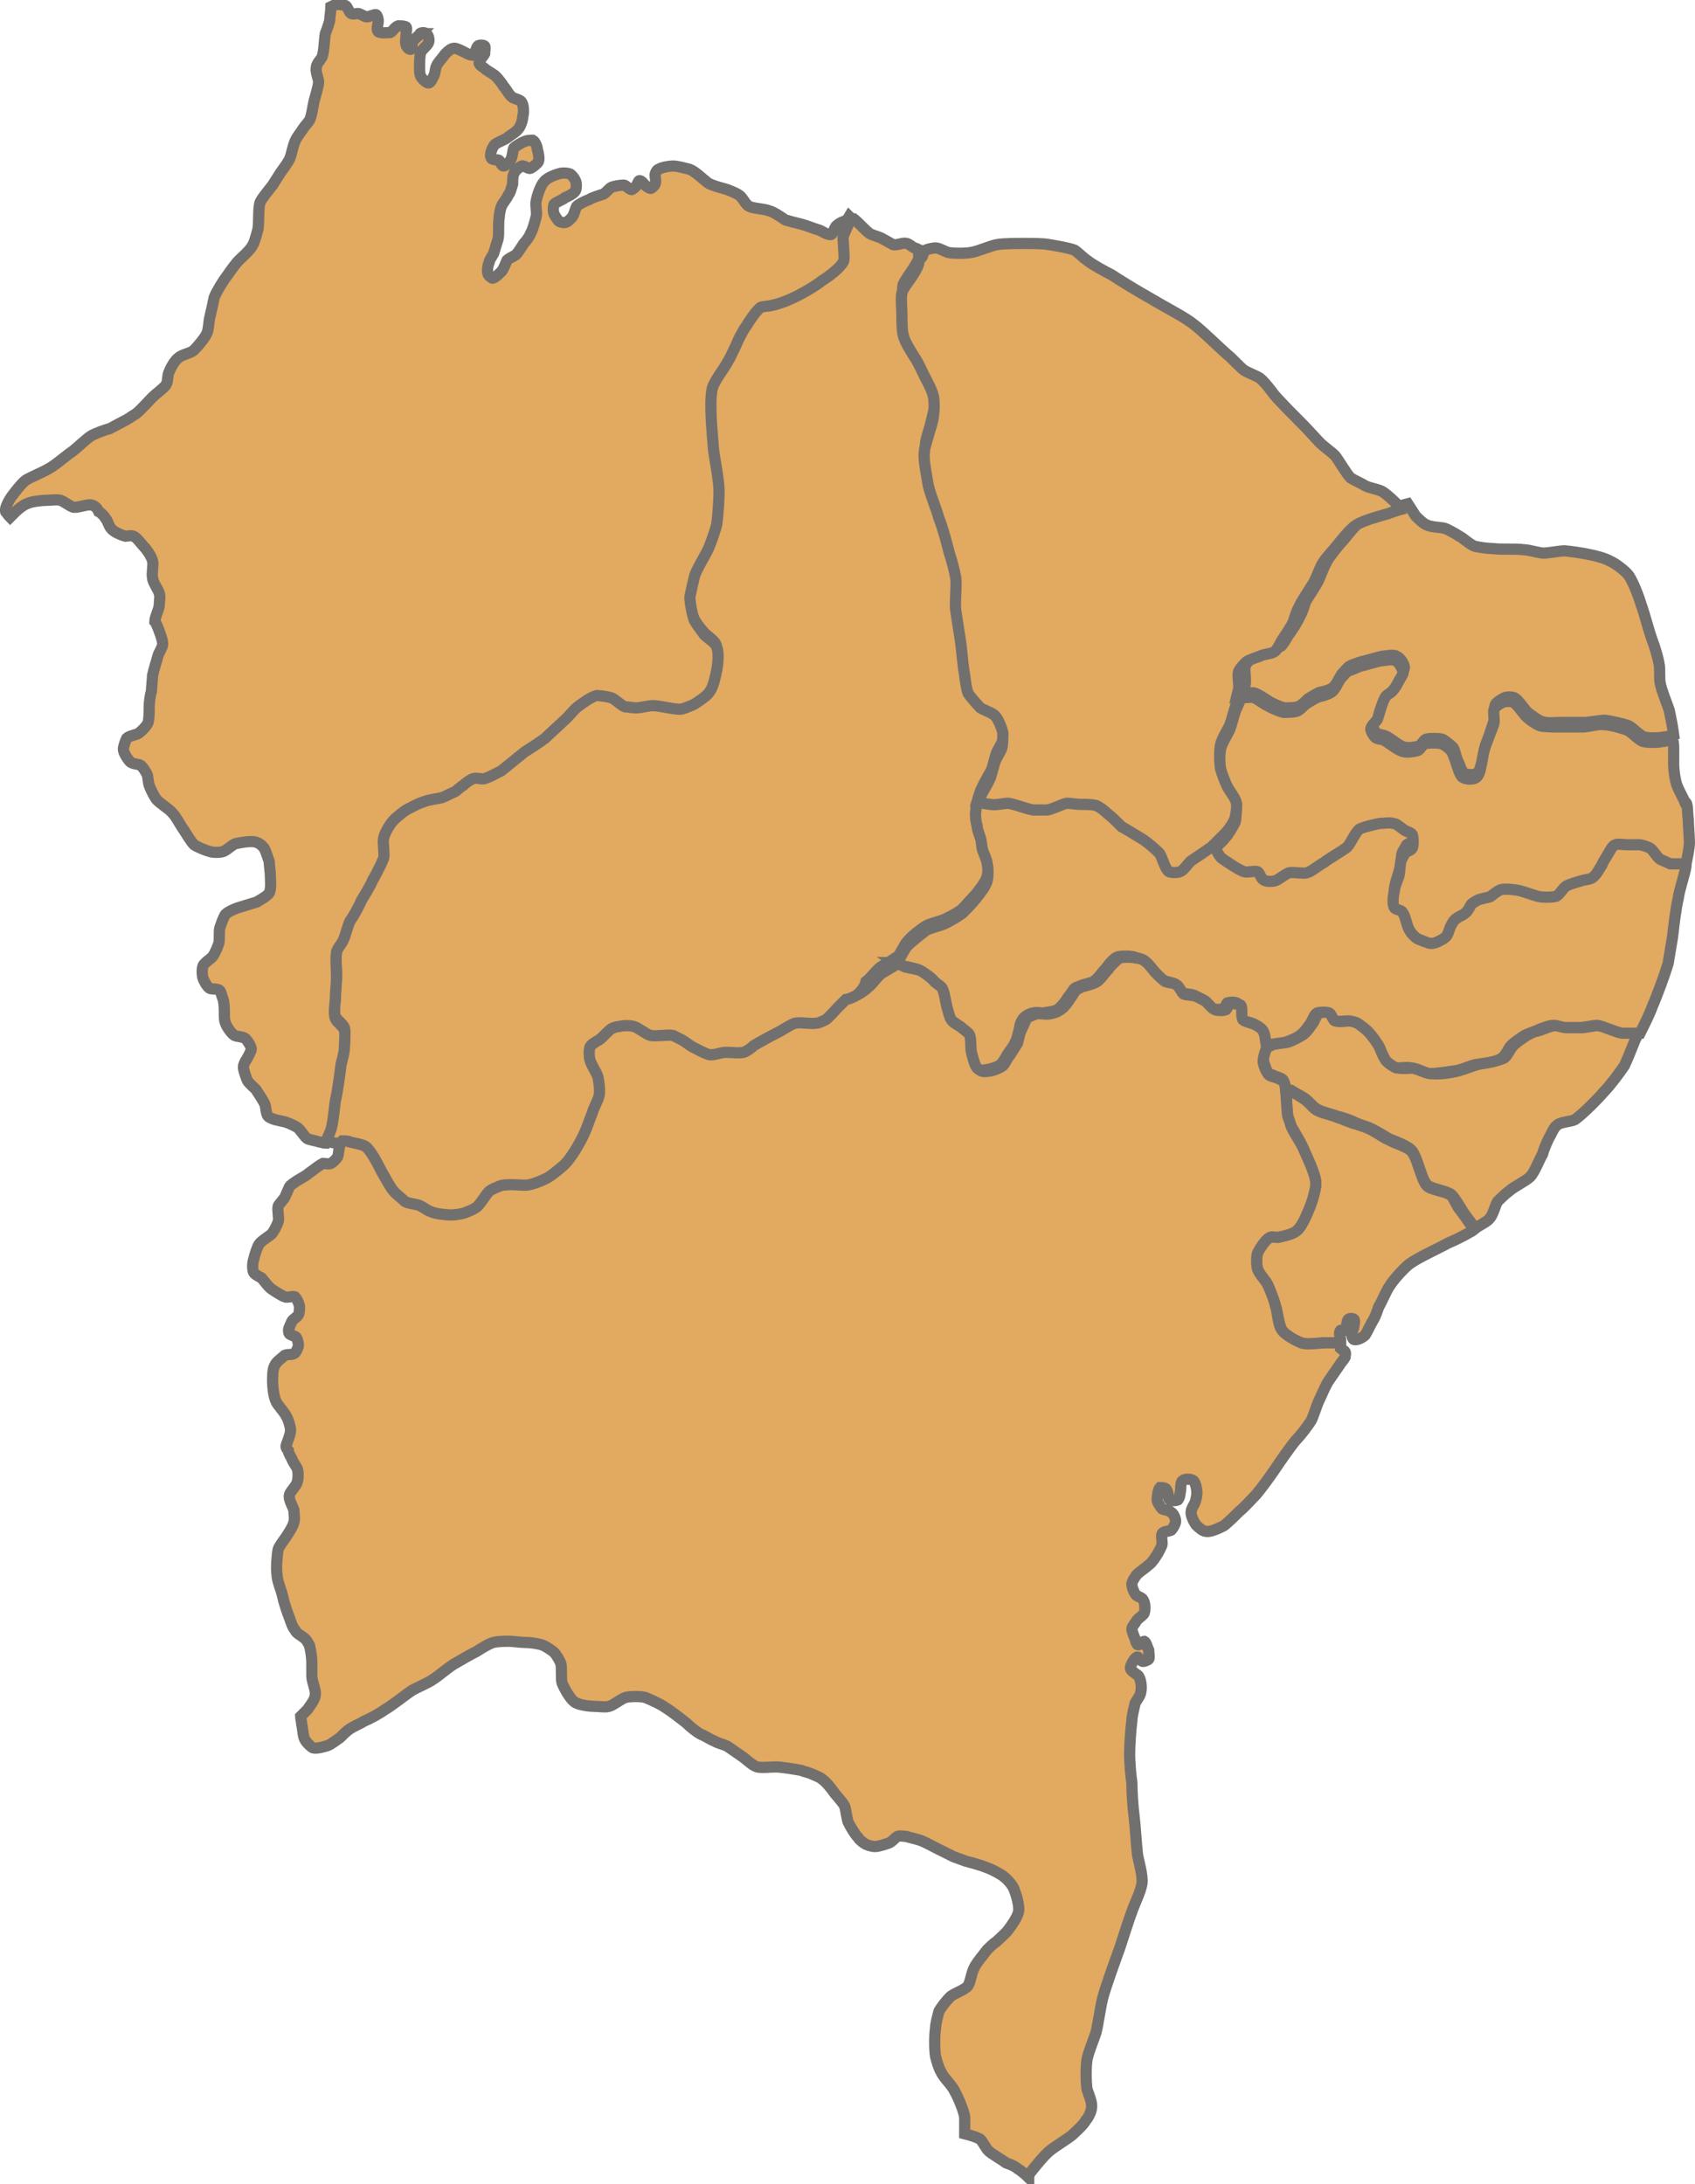 <!-- Generator: Adobe Illustrator 18.0.0, SVG Export Plug-In  -->
<svg version="1.1"
	 xmlns="http://www.w3.org/2000/svg" xmlns:xlink="http://www.w3.org/1999/xlink" xmlns:a="http://ns.adobe.com/AdobeSVGViewerExtensions/3.0/"
	 x="0px" y="0px" width="151.1px" height="194.7px" viewBox="0 0 151.1 194.7" enable-background="new 0 0 151.1 194.7"
	 xml:space="preserve">
<defs>
</defs>
<g>
	<path fill="#E2A960" stroke="#72706F" d="M146.1,92c-0.2,0.4-0.4,0.8-0.5,1.1c-0.2,0.5-0.6,1.5-0.8,1.9c-0.4,0.6-1.3,1.8-1.8,2.3
		c-0.6,0.7-1.9,2-2.6,2.5c-0.4,0.2-1.3,0.2-1.6,0.5c-0.3,0.2-0.5,0.8-0.7,1.1c-0.2,0.4-0.5,1.1-0.6,1.5c-0.3,0.5-0.7,1.6-1.1,2
		c-0.4,0.4-1.5,0.9-1.9,1.3c-0.3,0.2-0.8,0.7-1,0.9c-0.2,0.3-0.4,1.2-0.7,1.5c-0.2,0.3-0.9,0.6-1.3,0.9c-0.4-0.6-1-1.3-1.2-1.7
		c-0.2-0.3-0.6-1-0.9-1.3c-0.5-0.4-1.8-0.5-2.2-0.9c-0.2-0.2-0.4-0.7-0.5-1c-0.2-0.5-0.5-1.7-0.9-2.1c-0.4-0.4-1.5-0.8-2-1
		c-0.5-0.3-1.3-0.8-1.8-1c-0.3-0.1-0.9-0.3-1.1-0.4c-0.4-0.2-1.2-0.5-1.7-0.6c-0.5-0.2-1.5-0.4-1.9-0.7c-0.3-0.2-0.7-0.7-1-0.9
		c-0.3-0.2-0.9-0.5-1.2-0.7c-0.1,0-0.3-0.1-0.5-0.2c0-0.2-0.1-0.5-0.2-0.7c-0.1-0.2-0.6-0.3-0.8-0.4c-0.1-0.1-0.4-0.1-0.5-0.2
		c-0.2-0.2-0.4-0.9-0.5-1.2c0-0.2,0.1-0.6,0.2-0.9c0.1-0.1,0.3-0.4,0.5-0.4c0.3-0.2,1.1-0.2,1.5-0.3c0.4-0.1,1.1-0.5,1.4-0.7
		c0.3-0.2,0.7-0.8,0.9-1.1c0.1-0.2,0.3-0.7,0.5-0.8c0.2-0.1,0.8-0.1,1.1,0c0.2,0.1,0.3,0.6,0.5,0.7c0.3,0.1,0.9,0,1.2,0
		c0.2,0,0.6,0.1,0.8,0.2c0.2,0.1,0.7,0.5,0.9,0.7c0.3,0.3,0.8,1.1,1.1,1.5c0.2,0.3,0.4,0.9,0.6,1.2c0.2,0.2,0.7,0.5,0.9,0.6
		c0.3,0.1,1,0,1.3,0c0.4,0.1,1.2,0.5,1.7,0.5c0.6,0.1,1.9-0.1,2.5-0.3c0.4-0.1,1.1-0.4,1.5-0.5c0.6-0.2,1.9-0.3,2.4-0.6
		c0.3-0.2,0.5-0.8,0.8-1.1c0.3-0.3,0.9-0.7,1.2-0.9c0.2-0.1,0.7-0.4,1-0.4c0.4-0.1,1.2-0.5,1.6-0.5c0.3,0,0.8,0.1,1.1,0.2
		c0.3,0,0.9,0,1.2,0c0.4,0,1.2-0.2,1.6-0.2c0.6,0.1,1.6,0.6,2.2,0.7C144.8,92.1,145.6,92.1,146.1,92z"/>
	<path fill="#E2A960" stroke="#72706F" d="M130.2,107.9c0.3,0.4,0.8,1.1,1.2,1.7c-0.1,0.1-0.2,0.1-0.3,0.2c-0.5,0.3-1.5,0.8-2,1
		c-0.9,0.5-2.7,1.3-3.5,1.9c-0.5,0.4-1.4,1.4-1.7,1.9c-0.3,0.4-0.7,1.4-1,1.9c-0.1,0.3-0.3,0.9-0.5,1.2c-0.2,0.3-0.5,1-0.7,1.3
		c-0.2,0.2-0.7,0.5-1,0.4c-0.1,0-0.2-0.3-0.2-0.5c0-0.2,0.2-0.5,0.2-0.7c0-0.1,0.1-0.5,0-0.6c-0.1-0.1-0.4-0.1-0.5,0
		c-0.2,0.2-0.1,0.8-0.3,1c-0.1,0.1-0.4-0.1-0.4,0c-0.2,0.2,0,0.6,0,0.9c0,0,0,0.1,0,0.2c-0.5,0-1.1,0-1.4,0c-0.5,0-1.6,0.2-2.1,0
		c-0.5-0.1-1.4-0.7-1.7-1.1c-0.3-0.5-0.4-1.6-0.6-2.2c-0.2-0.5-0.5-1.4-0.7-1.9c-0.2-0.4-0.8-1-0.9-1.4c-0.1-0.3-0.1-1.1,0-1.4
		c0.1-0.4,0.7-1.2,1.1-1.4c0.1-0.1,0.5,0,0.7,0c0.4-0.1,1.3-0.3,1.7-0.6c0.4-0.3,0.8-1.3,1-1.7c0.2-0.6,0.7-1.9,0.7-2.5
		c0-0.8-0.8-2.3-1.1-3.1c-0.2-0.5-0.8-1.5-1.1-2c-0.1-0.2-0.3-0.6-0.3-0.9c-0.1-0.6-0.1-1.8-0.2-2.3c0,0,0-0.1,0-0.1
		c0.2,0.1,0.4,0.2,0.5,0.2c0.3,0.1,0.9,0.5,1.2,0.7c0.3,0.2,0.7,0.7,1,0.9c0.4,0.3,1.5,0.5,1.9,0.7c0.4,0.1,1.2,0.5,1.7,0.6
		c0.3,0.1,0.9,0.3,1.1,0.4c0.5,0.2,1.3,0.8,1.8,1c0.5,0.3,1.6,0.6,2,1c0.4,0.4,0.7,1.6,0.9,2.1c0.1,0.3,0.3,0.8,0.5,1
		c0.4,0.4,1.8,0.5,2.2,0.9C129.6,106.8,129.9,107.6,130.2,107.9z"/>
	<path fill="#E2A960" stroke="#72706F" d="M148.8,63.3c0.1,0.5,0.3,1.4,0.4,2.2c-0.3,0.1-0.7,0.2-0.9,0.2c-0.4,0.1-1.3,0.1-1.7,0
		c-0.4-0.1-1-0.8-1.4-1c-0.5-0.2-1.5-0.4-2.1-0.5c-0.5,0-1.4,0.2-1.9,0.2c-0.5,0-1.6,0-2.1,0c-0.4,0-1.3,0.1-1.7-0.1
		c-0.3-0.1-0.8-0.5-1.1-0.7c-0.4-0.3-0.9-1.2-1.3-1.4c-0.2-0.1-0.7-0.1-0.9,0c-0.2,0.1-0.7,0.4-0.8,0.6c-0.1,0.2,0,0.8,0,1.1
		c-0.1,0.3-0.3,0.9-0.4,1.2c-0.1,0.4-0.4,1.1-0.5,1.4c-0.1,0.4-0.2,1.1-0.3,1.5c-0.1,0.2-0.2,0.8-0.4,0.9c-0.3,0.2-0.9,0.2-1.2,0
		c-0.2-0.1-0.4-0.8-0.5-1c-0.2-0.3-0.3-1.1-0.5-1.3c-0.2-0.2-0.7-0.6-0.9-0.7c-0.4-0.1-1.2-0.1-1.5,0c-0.2,0.1-0.4,0.5-0.6,0.6
		c-0.3,0.1-1,0.2-1.3,0.1c-0.5-0.1-1.2-0.8-1.7-1c-0.2-0.1-0.6-0.1-0.7-0.2c-0.2-0.1-0.5-0.6-0.5-0.8c0-0.3,0.5-0.6,0.6-0.9
		c0.1-0.2,0.2-0.7,0.3-1c0.1-0.3,0.3-0.8,0.5-1.1c0.1-0.2,0.5-0.4,0.6-0.5c0.2-0.2,0.4-0.6,0.5-0.8c0.1-0.2,0.4-0.6,0.4-0.8
		c0-0.3-0.4-0.9-0.7-1c-0.3-0.2-1,0-1.3,0c-0.5,0.1-1.4,0.4-1.9,0.5c-0.3,0.1-0.9,0.3-1,0.4c-0.1,0-0.5,0.5-0.7,0.7
		c-0.2,0.3-0.5,1-0.8,1.2c-0.2,0.2-1,0.4-1.1,0.4c-0.1,0-0.8,0.4-1.1,0.6c-0.2,0.2-0.6,0.6-0.9,0.7c-0.3,0.1-0.9,0.1-1.2,0.1
		c-0.4-0.1-1.1-0.4-1.4-0.6c-0.3-0.2-0.9-0.6-1.2-0.7c-0.2-0.1-0.7,0-0.9,0c-0.1,0-0.2,0-0.3,0c0.1-0.3,0.3-0.6,0.3-0.8
		c0.1-0.4-0.1-1.2,0-1.6c0.1-0.3,0.5-0.7,0.7-0.9c0.3-0.2,0.9-0.4,1.2-0.5c0.3-0.1,1-0.2,1.3-0.4c0.2-0.2,0.5-0.7,0.6-0.9
		c0.3-0.4,0.9-1.3,1.1-1.8c0.2-0.3,0.4-1,0.5-1.3c0.3-0.5,1-1.5,1.2-2c0.2-0.5,0.6-1.5,0.9-1.9c0.3-0.4,0.9-1.2,1.3-1.6
		c0.4-0.5,1.2-1.5,1.7-1.8c0.6-0.4,2.1-0.7,2.8-1c0.2-0.1,0.8-0.3,1.2-0.4c0.2,0.3,0.5,0.8,0.7,1.1c0.2,0.2,0.7,0.7,1,0.8
		c0.4,0.2,1.3,0.2,1.6,0.3c0.3,0.1,1,0.5,1.3,0.7c0.4,0.2,1,0.8,1.4,0.9c0.4,0.1,1.2,0.2,1.6,0.2c0.7,0.1,2.1,0,2.7,0.1
		c0.5,0,1.4,0.3,1.8,0.3c0.5,0,1.4-0.2,1.9-0.2c1,0.1,3.1,0.4,4,0.9c0.5,0.2,1.4,0.9,1.7,1.3c0.4,0.6,0.9,1.9,1.1,2.6
		c0.3,0.8,0.7,2.4,1,3.2c0.2,0.5,0.5,1.5,0.6,2.1c0.1,0.4,0,1.3,0.1,1.7C148.1,61.5,148.6,62.7,148.8,63.3z"/>
	<path fill="#E2A960" stroke="#72706F" d="M30.5,101.9c-0.4,0-0.8,0-1-0.1c-0.1,0-0.3,0-0.5-0.1c0.2-0.4,0.4-0.9,0.5-1.2
		c0.2-0.6,0.3-1.9,0.4-2.6c0.1-0.8,0.3-2.4,0.5-3.2c0.1-0.4,0.2-1.1,0.3-1.5c0-0.4,0.1-1.2,0-1.6c-0.1-0.3-0.7-0.7-0.8-1
		c-0.2-0.4,0-1.4,0-1.9c0-0.5,0.1-1.4,0.1-1.8c0-0.5-0.1-1.6,0-2.2c0.1-0.3,0.5-0.8,0.6-1.1c0.2-0.4,0.5-1.3,0.6-1.7
		c0.2-0.5,0.7-1.4,1-1.8c0.2-0.4,0.7-1.3,1-1.8c0.3-0.5,0.8-1.6,0.9-2.1c0.1-0.4-0.1-1.4,0-1.8c0.1-0.4,0.6-1.2,0.9-1.6
		c0.2-0.3,0.8-0.7,1.1-0.9c0.3-0.2,1.1-0.5,1.5-0.7c0.4-0.1,1.3-0.3,1.7-0.4c0.3-0.1,0.9-0.3,1.1-0.5c0.2-0.1,0.6-0.4,0.8-0.6
		c0.2-0.2,0.7-0.5,0.9-0.6c0.2-0.1,0.7,0.1,1,0c0.4-0.1,1.2-0.5,1.5-0.7c0.6-0.4,1.6-1.3,2.1-1.7c0.4-0.3,1.3-0.9,1.8-1.2
		c0.4-0.3,1.2-1.1,1.6-1.5c0.3-0.3,0.9-1,1.3-1.3c0.4-0.3,1.2-0.9,1.7-1c0.3-0.1,1,0.1,1.3,0.2c0.3,0.1,0.9,0.7,1.2,0.8
		c0.2,0.1,0.7,0.1,1,0.1c0.4,0,1.1-0.2,1.5-0.2c0.6,0,1.9,0.4,2.6,0.3c0.3,0,1-0.3,1.2-0.5c0.4-0.2,1.1-0.7,1.3-1.1
		c0.3-0.4,0.5-1.4,0.6-1.9c0.1-0.5,0.2-1.6,0-2c-0.2-0.4-0.9-0.8-1.1-1.1c-0.3-0.3-0.8-1-0.9-1.3c-0.2-0.5-0.4-1.6-0.4-2.1
		c0-0.5,0.2-1.3,0.4-1.8c0.2-0.7,1-1.9,1.3-2.6c0.2-0.5,0.6-1.5,0.7-2.1c0.2-0.7,0.3-2.2,0.2-2.9c0-0.9-0.4-2.8-0.5-3.8
		c-0.1-1.3-0.4-4.1-0.1-5.4c0.2-0.7,1.1-1.8,1.4-2.4c0.2-0.3,0.5-1.1,0.7-1.4c0.2-0.4,0.6-1.3,0.9-1.7c0.3-0.4,0.8-1.4,1.3-1.7
		c0.2-0.2,0.8-0.2,1.1-0.2c0.4-0.1,1.3-0.4,1.7-0.6c0.7-0.3,2.1-1.2,2.7-1.6c0.5-0.4,1.6-1.2,1.9-1.7c0.1-0.3,0-1,0-1.3
		c0-0.2-0.1-0.7,0-1c0.1-0.3,0.3-0.9,0.6-1.4c0.1,0.1,0.3,0.2,0.4,0.2c0.4,0.3,1,1,1.4,1.3c0.3,0.2,0.9,0.3,1.2,0.5
		c0.2,0.1,0.7,0.4,0.9,0.5c0.3,0.1,0.9-0.2,1.2-0.1c0.2,0,0.5,0.3,0.7,0.4c0.1,0,0.3,0.1,0.5,0.2c0,0.2,0,0.4,0,0.5
		c-0.1,0.4-0.5,1-0.7,1.3c-0.2,0.3-0.7,1-0.8,1.3c-0.1,0.5,0,1.5,0,2c0,0.4,0,1.3,0.1,1.7c0.2,0.5,0.8,1.5,1,2
		c0.2,0.4,0.6,1.3,0.9,1.7c0.2,0.4,0.7,1.3,0.8,1.8c0.1,0.4,0.1,1.4,0,1.8c-0.1,0.4-0.3,1.2-0.4,1.6c-0.1,0.4-0.4,1.2-0.4,1.6
		c0,0.7,0.2,2,0.3,2.7c0.2,0.8,0.8,2.4,1,3.2c0.2,0.8,0.6,2.3,0.9,3c0.2,0.6,0.5,1.7,0.6,2.3c0.1,0.7-0.1,2.2,0,2.9
		c0,0.6,0.3,1.9,0.4,2.6c0.1,0.7,0.2,2,0.3,2.6c0.1,0.6,0.1,1.7,0.4,2.2c0.2,0.4,0.8,1.1,1.1,1.3c0.3,0.2,1,0.4,1.3,0.7
		c0.3,0.3,0.6,1.1,0.7,1.5c0.1,0.3,0,1.1-0.1,1.4c-0.1,0.3-0.5,0.9-0.6,1.2c-0.1,0.3-0.3,1.1-0.4,1.4c-0.2,0.4-0.7,1.2-0.9,1.7
		c-0.1,0.1-0.1,0.3-0.2,0.5c-0.1,0.3-0.2,0.7-0.3,1c0,0.3,0.1,1,0.1,1.4c0.1,0.3,0.3,0.8,0.3,1.1c0.1,0.3,0.1,0.8,0.2,1.1
		c0.1,0.3,0.3,0.9,0.4,1.2c0.1,0.4,0.1,1.2,0,1.5c-0.1,0.5-0.7,1.2-1,1.6c-0.3,0.3-0.9,1-1.2,1.3c-0.3,0.3-1.1,0.7-1.5,0.9
		c-0.4,0.2-1.3,0.4-1.7,0.6c-0.5,0.3-1.4,1-1.7,1.4c-0.3,0.3-0.6,1.1-0.9,1.4c0,0-0.1,0.1-0.2,0.1c-0.4,0.3-1,0.6-1.3,0.8
		c-0.4,0.3-0.9,1-1.3,1.3C77,88.4,76,89,75.5,89.3c-0.2,0.2-0.6,0.6-0.8,0.8c-0.3,0.3-0.7,0.8-1,1c-0.2,0.1-0.6,0.3-0.8,0.3
		c-0.5,0.1-1.4-0.1-1.9,0c-0.4,0.1-1.1,0.6-1.5,0.8c-0.5,0.3-1.6,0.9-2.2,1.2c-0.2,0.1-0.7,0.5-0.9,0.6c-0.4,0.1-1.2,0-1.6,0
		c-0.4,0-1.1,0.3-1.5,0.2c-0.4-0.1-1.1-0.5-1.5-0.7c-0.2-0.1-0.7-0.5-0.9-0.6c-0.2-0.1-0.6-0.4-0.8-0.4c-0.5-0.1-1.5,0.1-2,0
		c-0.4-0.1-1.1-0.7-1.5-0.8c-0.3-0.1-1-0.1-1.3,0c-0.2,0-0.5,0.1-0.7,0.2c-0.3,0.2-0.8,0.7-1.1,1c-0.2,0.2-0.7,0.4-0.8,0.6
		c-0.1,0.3-0.1,0.9,0,1.2c0.1,0.4,0.6,1.1,0.7,1.5c0.1,0.4,0.2,1.2,0.1,1.7c-0.1,0.4-0.4,1.1-0.6,1.5c-0.2,0.4-0.5,1.3-0.7,1.8
		c-0.3,0.6-1,1.9-1.5,2.5c-0.3,0.4-1.1,1-1.5,1.3c-0.4,0.3-1.4,0.7-1.9,0.8c-0.4,0.1-1.1,0-1.5,0c-0.3,0-0.8,0-1.1,0.1
		c-0.3,0.1-0.8,0.3-1,0.5c-0.3,0.2-0.7,1-1,1.3c-0.2,0.2-0.7,0.4-0.9,0.5c-0.4,0.1-1.1,0.3-1.5,0.3c-0.5,0-1.4-0.1-1.8-0.3
		c-0.2-0.1-0.6-0.4-0.9-0.5c-0.3-0.1-1.1-0.2-1.4-0.4c-0.3-0.1-0.7-0.5-0.9-0.8c-0.4-0.4-0.9-1.4-1.2-1.9c-0.3-0.5-0.9-1.8-1.4-2.2
		c-0.3-0.2-1-0.4-1.4-0.4C31.1,101.9,30.8,101.9,30.5,101.9z"/>
	<path fill="#E2A960" stroke="#72706F" d="M150.3,77c0,0.1,0,0.1,0,0.2c-0.1,0.7-0.6,2.1-0.7,2.9c-0.2,0.8-0.4,2.5-0.5,3.4
		c-0.1,0.6-0.3,1.8-0.4,2.4c-0.3,1-1,2.9-1.4,3.8c-0.2,0.6-0.7,1.6-1.1,2.4c-0.5,0-1.3,0-1.6,0c-0.6-0.1-1.6-0.6-2.2-0.7
		c-0.4,0-1.2,0.2-1.6,0.2c-0.3,0-0.9,0-1.2,0c-0.3,0-0.8-0.2-1.1-0.2c-0.4,0-1.2,0.3-1.6,0.5c-0.3,0.1-0.8,0.3-1,0.4
		c-0.3,0.2-0.9,0.6-1.2,0.9c-0.2,0.2-0.5,0.9-0.8,1.1c-0.5,0.4-1.8,0.5-2.4,0.6c-0.4,0.1-1.1,0.4-1.5,0.5c-0.6,0.1-1.9,0.3-2.5,0.3
		c-0.4,0-1.2-0.5-1.7-0.5c-0.3-0.1-1,0-1.3,0c-0.3-0.1-0.7-0.4-0.9-0.6c-0.2-0.2-0.5-0.9-0.6-1.2c-0.2-0.4-0.7-1.1-1.1-1.5
		c-0.2-0.2-0.6-0.5-0.9-0.7c-0.2-0.1-0.6-0.2-0.8-0.2c-0.3,0-0.9,0.1-1.2,0c-0.2-0.1-0.3-0.6-0.5-0.7c-0.2-0.1-0.8-0.1-1.1,0
		c-0.2,0.1-0.4,0.6-0.5,0.8c-0.2,0.3-0.6,0.9-0.9,1.1c-0.3,0.3-1.1,0.6-1.4,0.7c-0.4,0.1-1.1,0.1-1.5,0.3c-0.1,0.1-0.3,0.3-0.5,0.4
		c0-0.2,0.1-0.4,0.1-0.5c0-0.3-0.1-1-0.3-1.3c-0.1-0.2-0.5-0.4-0.6-0.5c-0.3-0.2-1-0.2-1.2-0.5c-0.2-0.3,0-1.1-0.2-1.3
		c-0.2-0.2-0.7-0.2-1-0.1c-0.1,0.1-0.2,0.5-0.3,0.5c-0.2,0.1-0.8,0.1-1,0c-0.3-0.1-0.7-0.6-0.9-0.8c-0.2-0.1-0.6-0.3-0.8-0.4
		c-0.3-0.1-0.8-0.1-1.1-0.2c-0.2-0.1-0.4-0.6-0.6-0.8c-0.2-0.1-0.7-0.2-1-0.3c-0.2-0.1-0.6-0.5-0.8-0.7c-0.3-0.3-0.7-0.9-1-1.1
		c-0.2-0.1-0.6-0.2-0.8-0.3c-0.4-0.1-1.1-0.1-1.5,0c-0.3,0.1-0.8,0.7-1,1c-0.3,0.3-0.7,0.9-1,1.1c-0.2,0.2-0.8,0.3-1.1,0.4
		c-0.2,0.1-0.6,0.2-0.7,0.3c-0.2,0.2-0.4,0.6-0.6,0.8c-0.1,0.2-0.4,0.6-0.6,0.8c-0.1,0.1-0.4,0.4-0.6,0.4c-0.2,0.1-0.7,0.1-0.9,0.2
		c-0.3,0-0.8-0.1-1,0c-0.2,0-0.6,0.2-0.8,0.4c-0.2,0.2-0.4,0.6-0.4,0.9c-0.1,0.3-0.2,1-0.4,1.3c-0.1,0.3-0.5,0.8-0.7,1.1
		c-0.1,0.2-0.4,0.7-0.6,0.9c-0.4,0.3-1.3,0.5-1.8,0.5c-0.1,0-0.4-0.2-0.5-0.3c-0.2-0.3-0.4-1.1-0.5-1.4c-0.1-0.4,0-1.2-0.2-1.6
		c-0.1-0.2-0.6-0.5-0.8-0.7c-0.2-0.2-0.6-0.4-0.8-0.6c-0.2-0.3-0.3-0.9-0.4-1.2c-0.1-0.4-0.1-1.3-0.4-1.6c-0.1-0.2-0.5-0.5-0.7-0.6
		c-0.3-0.2-0.8-0.7-1.1-0.9c-0.4-0.2-1.1-0.3-1.5-0.4c-0.2,0-0.4-0.1-0.7-0.3c0.1,0,0.1-0.1,0.2-0.1c0.3-0.3,0.6-1.1,0.9-1.4
		c0.4-0.4,1.3-1.1,1.7-1.4c0.4-0.2,1.3-0.4,1.7-0.6c0.4-0.2,1.1-0.6,1.5-0.9c0.3-0.3,0.9-0.9,1.2-1.3c0.3-0.4,0.9-1.1,1-1.6
		c0.1-0.4,0.1-1.1,0-1.5c0-0.3-0.3-0.9-0.4-1.2c-0.1-0.3-0.1-0.8-0.2-1.1c-0.1-0.3-0.3-0.8-0.3-1.1c-0.1-0.3-0.2-1-0.1-1.4
		c0-0.2,0.1-0.6,0.3-1c0.4,0.1,0.8,0.2,1.1,0.2c0.4,0,1.2-0.2,1.6-0.1c0.6,0,1.6,0.5,2.2,0.6c0.3,0,0.9,0,1.2,0
		c0.5-0.1,1.4-0.6,1.8-0.6c0.3,0,0.9,0.1,1.2,0.1c0.3,0,1.1,0,1.4,0.1c0.3,0.1,0.8,0.5,1,0.7c0.3,0.3,0.9,0.9,1.3,1.2
		c0.2,0.1,0.5,0.3,0.7,0.4c0.3,0.2,1,0.6,1.3,0.8c0.4,0.3,1.1,0.8,1.3,1.1c0.3,0.4,0.4,1.5,0.9,1.7c0.2,0.1,0.8,0.1,1,0
		c0.3-0.1,0.6-0.7,0.9-0.9c0.4-0.3,1.2-0.8,1.6-1.1c0.2-0.1,0.4-0.3,0.6-0.5c0.2,0.3,0.4,0.6,0.5,0.8c0.2,0.2,0.7,0.6,1,0.7
		c0.3,0.2,0.8,0.5,1.1,0.6c0.3,0.1,1-0.1,1.2,0c0.2,0.1,0.3,0.6,0.5,0.7c0.2,0.1,0.8,0.1,1.1,0.1c0.3-0.1,0.9-0.6,1.2-0.7
		c0.4-0.1,1.2,0.1,1.6,0c0.4-0.1,1.1-0.7,1.5-0.9c0.5-0.3,1.7-0.9,2.1-1.4c0.3-0.3,0.7-1.3,1.1-1.6c0.4-0.3,1.3-0.5,1.8-0.5
		c0.3,0,0.9-0.1,1.2,0c0.3,0.1,0.8,0.5,1,0.6c0.2,0.1,0.6,0.2,0.7,0.4c0.2,0.3,0.2,0.9,0,1.2c-0.1,0.2-0.5,0.3-0.6,0.4
		c-0.1,0.2-0.3,0.5-0.4,0.7c-0.1,0.3-0.1,1.1-0.2,1.4c-0.1,0.3-0.3,1-0.4,1.3c-0.1,0.4-0.2,1.2,0,1.5c0.1,0.2,0.6,0.3,0.7,0.4
		c0.3,0.4,0.4,1.3,0.7,1.7c0.1,0.2,0.5,0.5,0.7,0.7c0.3,0.2,0.9,0.4,1.2,0.4c0.3,0,1-0.3,1.3-0.6c0.2-0.2,0.3-0.7,0.4-0.9
		c0.1-0.2,0.3-0.5,0.5-0.7c0.2-0.2,0.6-0.3,0.8-0.5c0.2-0.1,0.3-0.6,0.5-0.7c0.1-0.1,0.4-0.3,0.5-0.4c0.3-0.1,1.2-0.2,1.3-0.4
		c0.1-0.1,0.6-0.5,0.9-0.6c0.4-0.1,1.3,0,1.7,0.1c0.4,0.1,1.2,0.4,1.6,0.5c0.4,0.1,1.2,0.1,1.6,0c0.3-0.1,0.6-0.7,0.9-0.9
		c0.3-0.2,1-0.3,1.4-0.5c0.2-0.1,0.8-0.2,1-0.3c0.3-0.2,0.6-0.8,0.8-1.1c0.1-0.2,0.4-0.6,0.5-0.9c0.2-0.2,0.5-0.7,0.7-0.9
		c0.2-0.1,0.7,0,1,0c0.3,0,0.8,0,1.1,0c0.3,0,0.8,0.2,1,0.3c0.3,0.2,0.6,0.8,0.9,1c0.2,0.2,0.7,0.4,0.9,0.4
		C149.2,77,149.8,77,150.3,77z"/>
	<path fill="#E2A960" stroke="#72706F" d="M150.5,73c0,0.5,0.1,1.6,0.1,2.1c0,0.5-0.2,1.4-0.3,1.9c-0.5,0-1.1,0-1.4,0
		c-0.2-0.1-0.7-0.3-0.9-0.4c-0.3-0.2-0.6-0.8-0.9-1c-0.2-0.1-0.7-0.3-1-0.3c-0.3,0-0.8,0-1.1,0c-0.2,0-0.8-0.1-1,0
		c-0.3,0.1-0.5,0.6-0.7,0.9c-0.1,0.2-0.4,0.6-0.5,0.9c-0.2,0.3-0.5,0.9-0.8,1.1c-0.2,0.2-0.7,0.2-1,0.3c-0.3,0.1-1.1,0.3-1.4,0.5
		c-0.3,0.2-0.6,0.8-0.9,0.9c-0.4,0.1-1.2,0.1-1.6,0c-0.4-0.1-1.2-0.4-1.6-0.5c-0.4-0.1-1.3-0.2-1.7-0.1c-0.3,0.1-0.8,0.5-0.9,0.6
		c-0.1,0.1-1,0.2-1.3,0.4c-0.1,0.1-0.4,0.2-0.5,0.4c-0.1,0.2-0.3,0.6-0.5,0.7c-0.2,0.2-0.6,0.3-0.8,0.5c-0.2,0.1-0.4,0.5-0.5,0.7
		c-0.1,0.2-0.2,0.7-0.4,0.9c-0.2,0.2-0.9,0.6-1.3,0.6c-0.3,0-0.9-0.3-1.2-0.4c-0.2-0.1-0.6-0.5-0.7-0.7c-0.3-0.4-0.4-1.4-0.7-1.7
		c-0.1-0.2-0.6-0.2-0.7-0.4c-0.2-0.3-0.1-1.1,0-1.5c0-0.3,0.3-1,0.4-1.3c0.1-0.4,0.1-1.1,0.2-1.4c0.1-0.2,0.3-0.6,0.4-0.7
		c0.1-0.1,0.5-0.2,0.6-0.4c0.1-0.3,0.1-0.9,0-1.2c-0.1-0.2-0.6-0.3-0.7-0.4c-0.3-0.2-0.7-0.6-1-0.6c-0.3-0.1-0.9,0-1.2,0
		c-0.5,0.1-1.4,0.3-1.8,0.5c-0.4,0.3-0.8,1.3-1.1,1.6c-0.5,0.4-1.6,1-2.1,1.4c-0.4,0.2-1.1,0.8-1.5,0.9c-0.4,0.1-1.2-0.1-1.6,0
		c-0.3,0.1-0.9,0.6-1.2,0.7c-0.3,0.1-0.9,0.1-1.1-0.1c-0.2-0.1-0.3-0.6-0.5-0.7c-0.3-0.1-0.9,0.1-1.2,0c-0.3-0.1-0.8-0.4-1.1-0.6
		c-0.3-0.2-0.8-0.5-1-0.7c-0.1-0.1-0.3-0.5-0.5-0.8c0.3-0.3,0.7-0.6,0.9-0.9c0.3-0.3,0.7-1,0.9-1.4c0.1-0.3,0.1-1,0.1-1.4
		c-0.1-0.4-0.6-1-0.8-1.4c-0.2-0.4-0.5-1.2-0.6-1.6c-0.1-0.5-0.1-1.6,0-2.1c0.1-0.5,0.6-1.3,0.8-1.7c0.2-0.5,0.4-1.4,0.6-1.9
		c0.1-0.2,0.3-0.6,0.4-1c0.1,0,0.2,0,0.3,0c0.2,0,0.7-0.1,0.9,0c0.3,0.1,0.9,0.6,1.2,0.7c0.3,0.2,1,0.5,1.4,0.6c0.3,0,0.9,0,1.2-0.1
		c0.3-0.1,0.6-0.5,0.9-0.7c0.3-0.2,1-0.6,1.1-0.6c0.1,0,0.8-0.2,1.1-0.4c0.3-0.2,0.6-0.9,0.8-1.2c0.2-0.2,0.6-0.7,0.7-0.7
		c0.1,0,0.8-0.3,1-0.4c0.5-0.1,1.4-0.4,1.9-0.5c0.3,0,1-0.2,1.3,0c0.3,0.1,0.6,0.7,0.7,1c0,0.2-0.3,0.6-0.4,0.8
		c-0.1,0.2-0.3,0.6-0.5,0.8c-0.1,0.2-0.5,0.4-0.6,0.5c-0.2,0.2-0.4,0.8-0.5,1.1c-0.1,0.2-0.2,0.7-0.3,1c-0.1,0.2-0.6,0.6-0.6,0.9
		c0,0.2,0.3,0.7,0.5,0.8c0.2,0.1,0.6,0.1,0.7,0.2c0.4,0.2,1.2,0.9,1.7,1c0.3,0.1,1,0,1.3-0.1c0.2-0.1,0.4-0.5,0.6-0.6
		c0.4-0.1,1.2-0.1,1.5,0c0.3,0.1,0.8,0.5,0.9,0.7c0.2,0.3,0.4,1,0.5,1.3c0.1,0.3,0.3,0.9,0.5,1c0.3,0.2,1,0.2,1.2,0
		c0.2-0.1,0.4-0.7,0.4-0.9c0.1-0.4,0.2-1.1,0.3-1.5c0.1-0.4,0.4-1.1,0.5-1.4c0.1-0.3,0.4-0.9,0.4-1.2c0-0.3-0.1-0.9,0-1.1
		c0.1-0.2,0.5-0.5,0.8-0.6c0.2-0.1,0.7-0.1,0.9,0c0.4,0.2,0.9,1.1,1.3,1.4c0.2,0.2,0.8,0.6,1.1,0.7c0.4,0.1,1.3,0.1,1.7,0.1
		c0.5,0,1.6,0,2.1,0c0.5,0,1.4-0.3,1.9-0.2c0.5,0,1.6,0.3,2.1,0.5c0.4,0.2,1,0.9,1.4,1c0.4,0.1,1.3,0.1,1.7,0c0.2,0,0.5-0.1,0.9-0.2
		c0.1,0.3,0.1,0.6,0.1,0.9c0,0.3,0,1.1,0,1.4c0,0.4,0.1,1.1,0.2,1.5c0.1,0.5,0.6,1.3,0.8,1.8C150.5,71.5,150.4,72.5,150.5,73z"/>
	<path fill="#E2A960" stroke="#72706F" d="M75.8,19.6c-0.2,0.5-0.5,1.1-0.6,1.4c-0.1,0.2,0,0.7,0,1c0,0.3,0.1,1,0,1.3
		c-0.3,0.6-1.4,1.4-1.9,1.7c-0.6,0.5-2,1.3-2.7,1.6c-0.4,0.2-1.2,0.5-1.7,0.6c-0.3,0.1-0.9,0.1-1.1,0.2c-0.4,0.3-1,1.2-1.3,1.7
		c-0.3,0.4-0.7,1.2-0.9,1.7c-0.2,0.4-0.5,1.1-0.7,1.4c-0.3,0.6-1.2,1.7-1.4,2.4c-0.3,1.3,0,4,0.1,5.4c0.1,0.9,0.5,2.8,0.5,3.8
		c0,0.7-0.1,2.2-0.2,2.9c-0.1,0.5-0.5,1.6-0.7,2.1c-0.3,0.7-1.1,1.9-1.3,2.6c-0.1,0.4-0.3,1.3-0.4,1.8c0,0.5,0.2,1.6,0.4,2.1
		c0.2,0.4,0.7,1,0.9,1.3c0.3,0.3,1,0.7,1.1,1.1c0.2,0.5,0.1,1.5,0,2c-0.1,0.5-0.3,1.5-0.6,1.9c-0.2,0.4-1,0.9-1.3,1.1
		c-0.3,0.2-0.9,0.4-1.2,0.5c-0.6,0.1-1.9-0.3-2.6-0.3c-0.4,0-1.1,0.2-1.5,0.2c-0.3,0-0.8-0.1-1-0.1c-0.3-0.1-0.9-0.7-1.2-0.8
		c-0.3-0.1-1-0.2-1.3-0.2c-0.5,0.1-1.3,0.7-1.7,1c-0.4,0.3-0.9,1-1.3,1.3c-0.4,0.4-1.2,1.1-1.6,1.5c-0.4,0.3-1.3,0.9-1.8,1.2
		c-0.5,0.4-1.6,1.3-2.1,1.7c-0.4,0.2-1.1,0.6-1.5,0.7c-0.2,0.1-0.7-0.1-1,0c-0.3,0.1-0.7,0.4-0.9,0.6c-0.2,0.1-0.6,0.5-0.8,0.6
		c-0.3,0.1-0.8,0.4-1.1,0.5c-0.4,0.1-1.3,0.2-1.7,0.4c-0.4,0.1-1.1,0.5-1.5,0.7c-0.3,0.2-0.8,0.6-1.1,0.9c-0.3,0.3-0.8,1.1-0.9,1.6
		c-0.1,0.4,0.1,1.4,0,1.8C34,77,33.5,78,33.2,78.5c-0.2,0.5-0.7,1.3-1,1.8c-0.2,0.5-0.7,1.4-1,1.8c-0.2,0.4-0.4,1.3-0.6,1.7
		c-0.1,0.3-0.6,0.8-0.6,1.1c-0.1,0.5,0,1.6,0,2.2c0,0.5-0.1,1.4-0.1,1.8c0,0.5-0.2,1.4,0,1.9c0.1,0.3,0.7,0.7,0.8,1
		c0.1,0.4,0,1.2,0,1.6c0,0.4-0.2,1.1-0.3,1.5c-0.1,0.8-0.3,2.4-0.5,3.2c-0.1,0.6-0.2,2-0.4,2.6c-0.1,0.3-0.3,0.7-0.5,1.2
		c-0.2,0-0.3-0.1-0.5-0.1c-0.3-0.1-0.9-0.2-1.1-0.3c-0.3-0.2-0.6-0.8-0.9-1c-0.3-0.2-0.8-0.4-1.1-0.5c-0.4-0.1-1.2-0.2-1.5-0.5
		c-0.2-0.2-0.2-0.9-0.3-1.1c-0.2-0.4-0.6-1-0.8-1.3c-0.2-0.2-0.7-0.6-0.8-0.9c-0.1-0.3-0.3-0.8-0.3-1.1c0-0.2,0.2-0.6,0.3-0.7
		c0.1-0.2,0.4-0.7,0.4-0.9c0-0.2-0.3-0.7-0.5-0.9c-0.2-0.2-0.8-0.2-1-0.3c-0.3-0.2-0.7-0.8-0.8-1.1c-0.1-0.2-0.1-0.6-0.1-0.8
		c0-0.3,0-0.9-0.1-1.3c-0.1-0.2-0.2-0.7-0.3-0.8c-0.2-0.2-0.7-0.1-0.9-0.2c-0.2-0.1-0.5-0.6-0.6-0.9c-0.1-0.3-0.1-0.9,0-1.1
		c0.1-0.3,0.7-0.6,0.9-0.9c0.2-0.3,0.4-0.8,0.5-1.1c0.1-0.3,0-1.1,0.1-1.4c0.1-0.3,0.3-0.9,0.5-1.2c0.3-0.3,1.1-0.6,1.5-0.7
		c0.3-0.1,1-0.3,1.3-0.4c0.3-0.2,0.9-0.5,1.1-0.8c0.2-0.4,0.1-1.2,0.1-1.6c0-0.3-0.1-0.9-0.1-1.2c-0.1-0.3-0.3-0.9-0.4-1.1
		c-0.1-0.2-0.4-0.5-0.7-0.6c-0.4-0.2-1.4,0-1.9,0.1c-0.3,0.1-0.8,0.6-1.1,0.7c-0.3,0.1-0.9,0.1-1.2,0c-0.4-0.1-1.1-0.4-1.4-0.6
		c-0.3-0.3-0.7-1-0.9-1.3c-0.3-0.4-0.7-1.2-1-1.5c-0.3-0.4-1.2-0.9-1.5-1.3c-0.2-0.3-0.5-0.9-0.6-1.2c-0.1-0.3-0.1-0.8-0.2-1
		c-0.1-0.2-0.4-0.7-0.6-0.8c-0.2-0.1-0.7-0.1-0.9-0.3c-0.2-0.2-0.6-0.8-0.6-1.1c0-0.3,0.2-0.8,0.3-1c0.2-0.2,0.8-0.3,1-0.4
		c0.3-0.2,0.8-0.7,0.9-1c0.1-0.3,0.1-1.1,0.1-1.4c0-0.4,0.1-1.1,0.2-1.4c0-0.3,0.1-1.1,0.1-1.4c0.1-0.5,0.4-1.4,0.5-1.8
		c0.1-0.3,0.4-0.7,0.4-1c0-0.4-0.3-1.1-0.4-1.4c-0.1-0.2-0.2-0.5-0.3-0.6c0-0.4,0.4-1.1,0.4-1.5c0-0.3,0.1-0.8,0-1
		c-0.1-0.4-0.6-1-0.6-1.4c-0.1-0.4,0.1-1.1,0-1.5c-0.1-0.4-0.5-1-0.8-1.3c-0.2-0.2-0.6-0.8-0.9-0.9c-0.2-0.1-0.6,0-0.7,0
		c-0.4-0.1-1.1-0.4-1.3-0.7c-0.2-0.2-0.3-0.7-0.5-0.9c-0.1-0.2-0.4-0.5-0.6-0.6C8.6,45.1,8.2,45,8,45c-0.4,0-1.2,0.3-1.5,0.2
		c-0.3-0.1-0.8-0.5-1.1-0.6c-0.3-0.1-1,0-1.3,0c-0.4,0-1.3,0.1-1.7,0.3c-0.3,0.1-0.8,0.5-1,0.7c-0.1,0.1-0.3,0.3-0.5,0.5
		c-0.2-0.2-0.3-0.4-0.4-0.5c-0.1-0.3,0.3-1,0.5-1.3c0.3-0.4,0.9-1.2,1.3-1.5c0.5-0.3,1.5-0.7,2-1c0.6-0.3,1.6-1.2,2.2-1.6
		c0.4-0.3,1.2-1.1,1.7-1.4c0.4-0.2,1.2-0.5,1.6-0.6c0.4-0.2,1.1-0.6,1.5-0.8c0.2-0.1,0.6-0.4,0.8-0.5c0.4-0.3,1.1-1.1,1.5-1.5
		c0.3-0.3,1-0.8,1.2-1.1c0.2-0.3,0.1-0.9,0.3-1.2c0.1-0.3,0.5-1,0.8-1.2c0.3-0.3,1.1-0.4,1.4-0.7c0.3-0.3,0.9-1,1.1-1.4
		c0.2-0.3,0.2-1.1,0.3-1.5c0.1-0.4,0.3-1.3,0.4-1.8c0.2-0.5,0.8-1.5,1.2-2c0.2-0.3,0.7-1,1-1.3c0.3-0.3,1-0.9,1.2-1.3
		c0.2-0.3,0.4-1.1,0.5-1.5c0.1-0.6,0-1.9,0.2-2.4c0.2-0.4,0.8-1.1,1.1-1.5c0.2-0.3,0.5-0.8,0.7-1.1c0.2-0.3,0.6-0.8,0.8-1.2
		c0.2-0.4,0.3-1.2,0.5-1.6c0.1-0.3,0.5-0.8,0.7-1.1c0.1-0.2,0.5-0.6,0.6-0.8c0.2-0.4,0.3-1.3,0.4-1.7c0.1-0.4,0.4-1.3,0.4-1.7
		c0-0.3-0.3-0.9-0.2-1.3c0-0.3,0.4-0.7,0.5-0.9c0.2-0.5,0.2-1.5,0.3-2.1c0.1-0.3,0.4-1,0.4-1.3c0-0.2,0.1-0.7,0.1-1.1
		c0.2-0.1,0.4-0.2,0.5-0.2c0.2,0,0.6,0,0.8,0.1c0.2,0.1,0.3,0.6,0.5,0.7c0.1,0.1,0.5,0,0.6,0c0.2,0,0.6,0.3,0.8,0.3s0.6-0.2,0.8-0.2
		c0.1,0,0.2,0.3,0.2,0.4c0.1,0.3-0.2,0.9,0,1.1c0.2,0.2,0.8,0.1,1.1,0.1c0.2-0.1,0.4-0.5,0.7-0.6c0.2,0,0.5,0,0.7,0.1
		c0.1,0.1,0,0.5,0,0.7c0,0.2-0.1,0.7,0,0.9c0,0.1,0.2,0.4,0.4,0.4c0.2,0,0.1-0.6,0.2-0.7c0.1-0.2,0.5-0.5,0.7-0.7
		C37.3,3,37.8,2.8,38,3c0.2,0.1,0.3,0.6,0.2,0.8c-0.1,0.3-0.6,0.6-0.7,0.9c-0.1,0.3-0.1,1-0.1,1.3c0,0.2,0,0.6,0.1,0.8
		c0.1,0.2,0.5,0.6,0.7,0.6c0.2,0,0.4-0.5,0.5-0.7c0.1-0.2,0.1-0.6,0.2-0.8c0.1-0.3,0.6-0.8,0.8-1.1c0.2-0.2,0.5-0.5,0.8-0.5
		c0.2,0,0.6,0.2,0.8,0.3c0.2,0.1,0.7,0.4,0.9,0.3c0.2-0.1,0.2-0.6,0.4-0.8c0.1-0.1,0.5-0.1,0.6,0c0.1,0.1,0,0.5,0,0.7
		c-0.1,0.2-0.5,0.6-0.5,0.8c0,0.2,0.4,0.4,0.5,0.5c0.2,0.2,0.8,0.5,1,0.7c0.2,0.2,0.6,0.7,0.7,0.9c0.2,0.2,0.5,0.8,0.8,1
		c0.2,0.1,0.7,0.2,0.8,0.4c0.2,0.3,0.2,1,0.1,1.3c0,0.3-0.2,0.9-0.4,1.1c-0.2,0.3-0.8,0.6-1,0.8c-0.3,0.2-0.9,0.4-1.1,0.6
		c-0.2,0.2-0.5,0.9-0.3,1.2c0.1,0.2,0.6,0.1,0.7,0.2c0.1,0.1,0.2,0.5,0.4,0.5c0.2,0,0.5-0.4,0.6-0.5c0.2-0.3,0.2-0.9,0.3-1.1
		c0.2-0.2,0.7-0.5,1-0.6c0.2-0.1,0.6-0.1,0.7-0.1c0.2,0.1,0.4,0.6,0.4,0.8c0.1,0.3,0.2,0.9,0.1,1.1c-0.1,0.2-0.5,0.5-0.7,0.6
		c-0.2,0.1-0.6-0.3-0.8-0.2c-0.2,0.1-0.6,0.4-0.7,0.7c-0.1,0.2-0.1,0.7-0.1,0.9c-0.1,0.3-0.2,0.8-0.4,1c-0.1,0.3-0.5,0.7-0.6,1
		c-0.1,0.2-0.2,0.8-0.2,1c-0.1,0.5,0,1.5-0.1,1.9c-0.1,0.3-0.3,1-0.4,1.3c-0.1,0.2-0.4,0.6-0.4,0.8c-0.1,0.2-0.2,0.7-0.1,1
		c0,0.1,0.2,0.3,0.4,0.4c0.2,0,0.6-0.4,0.8-0.6c0.2-0.2,0.4-0.8,0.5-1c0.2-0.2,0.7-0.4,0.8-0.5c0.2-0.2,0.5-0.7,0.7-1
		c0.2-0.2,0.5-0.6,0.6-0.9c0.2-0.3,0.4-1.1,0.5-1.5c0.1-0.3-0.1-1,0-1.4c0.1-0.5,0.4-1.4,0.7-1.7c0.2-0.3,0.9-0.6,1.3-0.7
		c0.2-0.1,0.7-0.1,1,0c0.2,0.1,0.4,0.4,0.5,0.6c0.1,0.2,0.1,0.7,0,0.9c-0.1,0.2-0.6,0.5-0.9,0.6c-0.2,0.2-0.8,0.4-1,0.6
		c-0.1,0.2-0.1,0.7,0,0.9c0.1,0.2,0.3,0.5,0.4,0.6c0.1,0.1,0.5,0.2,0.7,0.1c0.2-0.1,0.5-0.4,0.6-0.6c0.1-0.2,0.2-0.6,0.3-0.8
		c0.2-0.2,0.8-0.5,1.1-0.6c0.3-0.2,1-0.4,1.3-0.5c0.2-0.1,0.5-0.5,0.7-0.6c0.2-0.1,0.8-0.2,1.1-0.2c0.2,0,0.5,0.4,0.7,0.4
		c0.1,0,0.3-0.2,0.4-0.3c0.1-0.1,0.2-0.5,0.3-0.5c0.2,0,0.4,0.3,0.5,0.4c0.1,0.1,0.4,0.3,0.5,0.3c0.1,0,0.4-0.3,0.4-0.4
		c0.1-0.2,0-0.6,0-0.8c0-0.2,0.2-0.5,0.3-0.5c0.3-0.2,1-0.3,1.3-0.3c0.4,0,1.1,0.2,1.5,0.3c0.5,0.2,1.2,0.9,1.6,1.2
		c0.3,0.2,1,0.4,1.4,0.5c0.4,0.1,1.1,0.4,1.4,0.6c0.3,0.2,0.6,0.9,0.9,1c0.4,0.2,1.3,0.2,1.8,0.4c0.4,0.1,1.1,0.6,1.4,0.8
		c0.3,0.1,1.1,0.3,1.5,0.4c0.4,0.1,1.1,0.4,1.5,0.5c0.3,0.1,0.8,0.5,1.1,0.4c0.2-0.1,0.3-0.7,0.5-0.8c0.2-0.2,0.6-0.4,0.8-0.4
		C75.5,19.5,75.7,19.5,75.8,19.6z"/>
	<path fill="#E2A960" stroke="#72706F" d="M25.5,128.9c0.1-0.4,0.4-1,0.4-1.4c0-0.3-0.2-1-0.4-1.3c-0.2-0.4-0.8-1-0.9-1.3
		c-0.2-0.4-0.3-1.3-0.3-1.8c0-0.4,0-1.1,0.2-1.4c0.1-0.3,0.7-0.7,0.9-0.9c0.2-0.1,0.7,0,0.9-0.2c0.1-0.1,0.3-0.5,0.3-0.7
		c0-0.2-0.1-0.6-0.2-0.7c-0.1-0.1-0.5-0.2-0.6-0.3c-0.1-0.1-0.1-0.5,0-0.6c0-0.1,0.2-0.4,0.2-0.5c0.1-0.2,0.5-0.4,0.6-0.6
		c0.1-0.2,0.1-0.6,0.1-0.7c0-0.2-0.2-0.7-0.4-0.9c-0.2-0.1-0.7,0.1-0.9,0c-0.3-0.1-0.9-0.5-1.2-0.7c-0.3-0.2-0.7-0.8-0.9-1
		c-0.2-0.1-0.6-0.3-0.7-0.5c-0.1-0.2-0.1-0.8,0-1.1c0.1-0.4,0.3-1.1,0.5-1.4c0.2-0.3,0.9-0.7,1.1-0.9c0.2-0.2,0.5-0.8,0.6-1.1
		c0.1-0.3-0.1-1.1,0-1.4c0.1-0.2,0.5-0.6,0.6-0.8c0.1-0.2,0.3-0.7,0.4-0.9c0.1-0.2,0.5-0.4,0.6-0.5c0.3-0.2,0.9-0.5,1.1-0.7
		c0.3-0.2,0.9-0.7,1.3-0.9c0.2,0,0.5,0.1,0.7,0c0.2-0.1,0.5-0.4,0.6-0.6c0.1-0.2,0.1-0.8,0.2-1c0-0.1,0.1-0.3,0.2-0.4
		c0.3,0,0.6,0,0.7,0.1c0.4,0.1,1.1,0.2,1.4,0.4c0.5,0.4,1.1,1.6,1.4,2.2c0.3,0.5,0.8,1.5,1.2,1.9c0.2,0.2,0.7,0.6,0.9,0.8
		c0.3,0.2,1,0.2,1.4,0.4c0.2,0.1,0.6,0.4,0.9,0.5c0.4,0.2,1.4,0.3,1.8,0.3c0.4,0,1.1-0.1,1.5-0.3c0.3-0.1,0.7-0.3,0.9-0.5
		c0.3-0.3,0.7-1,1-1.3c0.2-0.2,0.8-0.4,1-0.5c0.3-0.1,0.8-0.1,1.1-0.1c0.4,0,1.1,0.1,1.5,0c0.5-0.1,1.5-0.5,1.9-0.8
		c0.4-0.3,1.2-0.9,1.5-1.3c0.5-0.6,1.2-1.8,1.5-2.5c0.2-0.4,0.5-1.3,0.7-1.8c0.1-0.4,0.5-1.1,0.6-1.5c0.1-0.4,0-1.3-0.1-1.7
		c-0.1-0.4-0.6-1.1-0.7-1.5c-0.1-0.3-0.1-0.9,0-1.2c0.1-0.2,0.6-0.5,0.8-0.6c0.3-0.2,0.8-0.8,1.1-1c0.2-0.1,0.5-0.2,0.7-0.2
		c0.3-0.1,1-0.1,1.3,0c0.4,0.1,1.1,0.7,1.5,0.8c0.5,0.1,1.5-0.1,2,0c0.2,0.1,0.6,0.3,0.8,0.4c0.2,0.1,0.7,0.5,0.9,0.6
		c0.4,0.2,1.1,0.6,1.5,0.7c0.4,0.1,1.1-0.2,1.5-0.2c0.4,0,1.2,0.1,1.6,0c0.3-0.1,0.7-0.4,0.9-0.6c0.5-0.3,1.6-0.9,2.2-1.2
		c0.4-0.2,1.1-0.7,1.5-0.8c0.5-0.1,1.4,0.1,1.9,0c0.2,0,0.6-0.2,0.8-0.3c0.3-0.2,0.8-0.8,1-1c0.2-0.2,0.6-0.6,0.8-0.8
		C76,89,77,88.4,77.4,88c0.4-0.3,0.9-1.1,1.3-1.3c0.3-0.2,0.9-0.5,1.3-0.8c0.3,0.1,0.5,0.2,0.7,0.3c0.4,0.1,1.2,0.2,1.5,0.4
		c0.3,0.2,0.9,0.6,1.1,0.9c0.2,0.2,0.6,0.4,0.7,0.6c0.2,0.4,0.3,1.2,0.4,1.6c0.1,0.3,0.2,0.9,0.4,1.2c0.1,0.2,0.6,0.5,0.8,0.6
		c0.2,0.2,0.7,0.5,0.8,0.7c0.2,0.3,0.1,1.2,0.2,1.6c0.1,0.4,0.3,1.2,0.5,1.4c0.1,0.1,0.4,0.3,0.5,0.3c0.5,0.1,1.4-0.2,1.8-0.5
		c0.2-0.2,0.4-0.7,0.6-0.9c0.2-0.3,0.5-0.8,0.7-1.1c0.1-0.3,0.2-1,0.4-1.3c0.1-0.2,0.3-0.7,0.4-0.9c0.2-0.2,0.6-0.3,0.8-0.4
		c0.3-0.1,0.8,0,1,0c0.2,0,0.7-0.1,0.9-0.2c0.2-0.1,0.5-0.3,0.6-0.4c0.2-0.2,0.5-0.6,0.6-0.8c0.2-0.2,0.4-0.7,0.6-0.8
		c0.2-0.1,0.5-0.3,0.7-0.3c0.3-0.1,0.8-0.2,1.1-0.4c0.3-0.2,0.7-0.8,1-1.1c0.2-0.3,0.7-0.8,1-1c0.3-0.1,1.1-0.1,1.5,0
		c0.2,0,0.6,0.1,0.8,0.3c0.3,0.2,0.7,0.8,1,1.1c0.2,0.2,0.6,0.6,0.8,0.7c0.2,0.1,0.8,0.1,1,0.3c0.2,0.1,0.4,0.6,0.6,0.8
		c0.2,0.1,0.8,0.1,1.1,0.2c0.2,0.1,0.6,0.3,0.8,0.4c0.3,0.2,0.6,0.7,0.9,0.8c0.2,0.1,0.8,0.1,1,0c0.1-0.1,0.2-0.5,0.3-0.5
		c0.2-0.1,0.8,0,1,0.1c0.2,0.2,0,1,0.2,1.3c0.2,0.2,0.9,0.3,1.2,0.5c0.2,0.1,0.5,0.3,0.6,0.5c0.2,0.3,0.2,1,0.3,1.3
		c0,0.1,0,0.3-0.1,0.5c-0.1,0.3-0.2,0.7-0.2,0.9c0,0.3,0.3,1,0.5,1.2c0.1,0.1,0.4,0.2,0.5,0.2c0.2,0.1,0.6,0.2,0.8,0.4
		c0.1,0.1,0.2,0.5,0.2,0.7c0,0,0,0.1,0,0.1c0.1,0.6,0.1,1.8,0.2,2.3c0.1,0.2,0.2,0.6,0.3,0.9c0.2,0.5,0.9,1.5,1.1,2
		c0.3,0.7,1.1,2.3,1.1,3.1c0,0.6-0.4,1.9-0.7,2.5c-0.2,0.5-0.6,1.4-1,1.7c-0.3,0.3-1.2,0.5-1.7,0.6c-0.2,0-0.5-0.1-0.7,0
		c-0.4,0.2-0.9,1-1.1,1.4c-0.1,0.3-0.1,1.1,0,1.4c0.1,0.4,0.7,1,0.9,1.4c0.2,0.4,0.6,1.4,0.7,1.9c0.2,0.5,0.2,1.7,0.6,2.2
		c0.3,0.4,1.2,0.9,1.7,1.1c0.5,0.2,1.6,0,2.1,0c0.3,0,0.9,0,1.4,0c0,0.2,0,0.4,0,0.5c0.1,0.1,0.4,0.2,0.4,0.3c0.1,0.1,0,0.4,0,0.5
		c-0.1,0.2-0.4,0.5-0.5,0.7c-0.2,0.3-0.7,1-0.9,1.3c-0.3,0.4-0.7,1.4-0.9,1.8c-0.2,0.4-0.5,1.4-0.7,1.8c-0.3,0.5-1,1.4-1.4,1.8
		c-0.5,0.6-1.4,1.9-1.8,2.5c-0.4,0.6-1.2,1.7-1.7,2.3c-0.4,0.4-1.1,1.2-1.5,1.5c-0.3,0.3-1,1-1.4,1.3c-0.4,0.2-1.2,0.6-1.6,0.5
		c-0.3,0-0.7-0.4-0.9-0.6c-0.2-0.3-0.5-0.9-0.4-1.2c0-0.2,0.2-0.5,0.3-0.7c0.1-0.2,0.2-0.7,0.2-0.9c0-0.3-0.1-0.9-0.3-1.1
		c-0.2-0.2-0.8-0.2-1,0c-0.2,0.2-0.1,0.8-0.2,1.1c0,0.2-0.1,0.5-0.2,0.6c-0.2,0.1-0.7,0.1-0.8-0.1c-0.1-0.1,0-0.3-0.1-0.5
		c0-0.1-0.1-0.4-0.2-0.4c-0.1-0.1-0.4-0.1-0.5-0.1c-0.1,0.1-0.2,0.5-0.2,0.6c0,0.2-0.1,0.5,0,0.7c0.1,0.2,0.3,0.5,0.4,0.6
		c0.2,0.1,0.6,0.1,0.8,0.3c0.2,0.1,0.4,0.5,0.4,0.8c0,0.2-0.2,0.6-0.4,0.8c-0.2,0.1-0.7,0.1-0.8,0.3c-0.1,0.2,0,0.6,0,0.9
		c0,0.2-0.3,0.7-0.4,0.9c-0.2,0.3-0.5,0.8-0.8,1c-0.2,0.2-0.8,0.6-1,0.8c-0.2,0.2-0.5,0.7-0.5,0.9c0,0.3,0.2,0.8,0.4,1
		c0.1,0.1,0.5,0.2,0.6,0.4c0.2,0.3,0.2,0.9,0.1,1.2c-0.1,0.2-0.6,0.5-0.7,0.7c-0.1,0.2-0.4,0.5-0.4,0.7c0,0.2,0.2,0.7,0.3,0.9
		c0,0.1,0.1,0.4,0.2,0.5c0.2,0.1,0.5-0.3,0.6-0.3c0.2,0.1,0.3,0.6,0.4,0.8c0,0.2,0.1,0.7,0,0.8c-0.1,0.1-0.4,0.2-0.5,0.2
		c-0.2,0-0.4-0.4-0.5-0.4c-0.1,0-0.3,0.2-0.4,0.4c-0.1,0.2-0.3,0.5-0.2,0.7c0.1,0.2,0.5,0.4,0.7,0.6c0.2,0.3,0.3,1,0.2,1.4
		c0,0.3-0.4,0.8-0.5,1c-0.1,0.4-0.3,1.2-0.3,1.6c-0.1,0.7-0.2,2.2-0.2,3c0,0.6,0.1,1.9,0.2,2.5c0,0.8,0.1,2.3,0.2,3
		c0.1,0.8,0.2,2.5,0.3,3.4c0.1,0.6,0.5,1.9,0.4,2.6c-0.1,0.7-0.7,1.9-0.9,2.5c-0.3,0.8-0.8,2.4-1.1,3.3c-0.4,1.1-1.2,3.3-1.5,4.4
		c-0.2,0.8-0.4,2.3-0.6,3.1c-0.2,0.6-0.7,1.8-0.8,2.4c-0.1,0.6-0.1,1.9,0,2.6c0.1,0.4,0.5,1.2,0.4,1.7c0,0.3-0.3,0.9-0.5,1.1
		c-0.2,0.4-0.9,1-1.2,1.3c-0.5,0.4-1.5,1-2,1.4c-0.5,0.4-1.3,1.4-1.7,1.9c-0.1,0.1-0.2,0.3-0.2,0.5c-0.3-0.3-0.8-0.7-1-0.8
		c-0.2-0.2-0.7-0.4-1-0.5c-0.4-0.3-1.3-0.8-1.6-1.1c-0.2-0.2-0.5-0.8-0.7-1c-0.3-0.2-1-0.4-1.4-0.5c0-0.4,0-1.2,0-1.5
		c-0.1-0.6-0.6-1.8-0.9-2.3c-0.2-0.5-1-1.2-1.2-1.7c-0.2-0.3-0.4-1-0.5-1.4c-0.1-0.6-0.1-1.9,0-2.5c0-0.4,0.2-1.1,0.3-1.5
		c0.2-0.4,0.7-1,1-1.3c0.3-0.3,1.3-0.6,1.6-1c0.2-0.3,0.3-1.1,0.5-1.5c0.2-0.5,0.9-1.3,1.2-1.7c0.2-0.2,0.6-0.6,0.8-0.7
		c0.3-0.3,0.9-0.8,1.1-1.1c0.3-0.4,0.8-1.1,0.9-1.6c0.1-0.5-0.2-1.5-0.4-2c-0.1-0.3-0.6-0.9-0.9-1.1c-0.2-0.2-0.8-0.5-1-0.6
		c-0.2-0.1-0.7-0.3-1-0.4c-0.3-0.1-1-0.3-1.4-0.4c-0.3-0.1-0.8-0.3-1.1-0.4c-0.4-0.2-1.2-0.6-1.6-0.8c-0.4-0.2-1.1-0.6-1.5-0.7
		c-0.3-0.1-0.8-0.2-1.1-0.3c-0.2,0-0.6-0.1-0.8,0c-0.2,0.1-0.5,0.5-0.8,0.6c-0.3,0.1-0.9,0.3-1.2,0.3c-0.2,0-0.6-0.1-0.8-0.2
		c-0.2-0.1-0.6-0.4-0.7-0.6c-0.3-0.3-0.7-1-0.9-1.4c-0.1-0.3-0.2-1.1-0.3-1.4c-0.2-0.4-0.8-1-1-1.3c-0.2-0.3-0.7-0.9-1-1.1
		c-0.2-0.2-0.8-0.4-1-0.5c-0.2-0.1-0.7-0.2-0.9-0.3c-0.6-0.1-1.7-0.3-2.3-0.3c-0.4,0-1.2,0.1-1.6,0c-0.4-0.1-1-0.7-1.3-0.9
		c-0.3-0.2-1-0.7-1.3-0.9c-0.3-0.2-0.9-0.3-1.2-0.5c-0.3-0.1-0.9-0.5-1.2-0.6c-0.4-0.2-1-0.7-1.3-1c-0.5-0.4-1.4-1.1-1.9-1.4
		c-0.4-0.3-1.3-0.7-1.8-0.9c-0.4-0.1-1.3-0.1-1.7,0c-0.4,0.1-1.1,0.7-1.5,0.8c-0.3,0.1-1,0-1.3,0c-0.4,0-1.4-0.1-1.8-0.4
		c-0.4-0.3-0.9-1.2-1.1-1.7c-0.1-0.4,0-1.3-0.1-1.7c-0.1-0.3-0.4-0.8-0.6-1c-0.2-0.2-0.7-0.5-0.9-0.6c-0.4-0.2-1.3-0.3-1.8-0.3
		c-0.3,0-1-0.1-1.3-0.1c-0.3,0-1,0-1.4,0.1c-0.4,0.1-1.2,0.6-1.5,0.8c-0.4,0.2-1.3,0.7-1.8,1c-0.6,0.3-1.6,1.2-2.1,1.5
		c-0.4,0.3-1.4,0.7-1.9,1c-0.6,0.4-1.7,1.3-2.4,1.7c-0.4,0.3-1.3,0.8-1.8,1c-0.3,0.2-1,0.5-1.3,0.7c-0.3,0.2-0.7,0.6-0.9,0.8
		c-0.3,0.2-0.8,0.6-1.1,0.7c-0.3,0.1-1,0.3-1.3,0.2c-0.2-0.1-0.6-0.5-0.7-0.7c-0.2-0.3-0.2-1-0.3-1.4c0-0.2-0.1-0.5-0.1-0.7
		c0.2-0.2,0.4-0.4,0.6-0.6c0.2-0.3,0.7-0.9,0.7-1.3c0.1-0.4-0.3-1.2-0.3-1.7c0-0.3,0-1,0-1.3c0-0.3-0.1-1-0.2-1.4
		c-0.1-0.2-0.3-0.6-0.5-0.7c-0.2-0.2-0.7-0.4-0.8-0.7c-0.2-0.2-0.4-0.8-0.5-1.1c-0.2-0.5-0.5-1.4-0.6-1.9c-0.1-0.5-0.5-1.4-0.5-1.9
		c-0.1-0.6,0-1.8,0.1-2.3c0.1-0.3,0.5-0.8,0.7-1.1c0.2-0.3,0.6-0.9,0.7-1.3c0.1-0.3,0-0.8,0-1.1c-0.1-0.3-0.5-1-0.4-1.3
		c0-0.3,0.6-0.8,0.7-1.2c0.1-0.3,0.1-0.9,0-1.2c-0.1-0.2-0.4-0.6-0.5-0.9c-0.1-0.2-0.3-0.5-0.3-0.7C25.5,129.1,25.5,129,25.5,128.9z
		"/>
	<path fill="#E2A960" stroke="#72706F" d="M110.6,61.8c-0.2,0.4-0.3,0.7-0.4,1c-0.2,0.5-0.4,1.4-0.6,1.9c-0.2,0.4-0.7,1.2-0.8,1.7
		c-0.1,0.5-0.1,1.5,0,2.1c0.1,0.4,0.4,1.2,0.6,1.6c0.2,0.4,0.7,1,0.8,1.4c0.1,0.3,0,1-0.1,1.4c-0.1,0.4-0.6,1.1-0.9,1.4
		c-0.2,0.2-0.6,0.6-0.9,0.9c-0.2,0.2-0.4,0.4-0.6,0.5c-0.4,0.3-1.2,0.8-1.6,1.1c-0.2,0.2-0.6,0.8-0.9,0.9c-0.2,0.1-0.8,0.1-1,0
		c-0.4-0.3-0.6-1.4-0.9-1.7c-0.3-0.3-1-0.9-1.3-1.1c-0.3-0.2-1-0.6-1.3-0.8c-0.2-0.1-0.5-0.3-0.7-0.4c-0.3-0.3-0.9-0.9-1.3-1.2
		c-0.2-0.2-0.7-0.6-1-0.7c-0.3-0.1-1-0.1-1.4-0.1c-0.3,0-0.9-0.1-1.2-0.1c-0.5,0.1-1.4,0.6-1.8,0.6c-0.3,0-0.9,0-1.2,0
		c-0.6-0.1-1.6-0.5-2.2-0.6c-0.4,0-1.2,0.2-1.6,0.1c-0.2,0-0.7-0.1-1.1-0.2c0.1-0.2,0.1-0.4,0.2-0.5c0.2-0.4,0.7-1.2,0.9-1.7
		c0.1-0.3,0.3-1.1,0.4-1.4c0.1-0.3,0.5-0.9,0.6-1.2c0.1-0.3,0.1-1.1,0.1-1.4c-0.1-0.4-0.4-1.2-0.7-1.5c-0.3-0.3-1-0.5-1.3-0.7
		c-0.3-0.3-0.9-1-1.1-1.3c-0.2-0.5-0.3-1.7-0.4-2.2c-0.1-0.7-0.2-2-0.3-2.6c-0.1-0.6-0.3-1.9-0.4-2.6c-0.1-0.7,0.1-2.2,0-2.9
		c-0.1-0.6-0.4-1.7-0.6-2.3c-0.2-0.8-0.6-2.3-0.9-3c-0.2-0.8-0.9-2.4-1-3.2c-0.1-0.7-0.4-2-0.3-2.7c0-0.4,0.3-1.2,0.4-1.6
		c0.1-0.4,0.4-1.2,0.4-1.6c0.1-0.5,0.1-1.4,0-1.8c-0.1-0.5-0.6-1.4-0.8-1.8c-0.2-0.4-0.6-1.3-0.9-1.7c-0.3-0.5-0.9-1.4-1-2
		c-0.1-0.4-0.1-1.3-0.1-1.7c0-0.5-0.1-1.5,0-2c0.1-0.4,0.6-1,0.8-1.3c0.2-0.3,0.6-0.9,0.7-1.3c0-0.1,0-0.3,0-0.5c0.1,0,0.2,0,0.2,0
		c0.2-0.1,0.2-0.6,0.4-0.7c0.2-0.1,0.7-0.2,0.9-0.2c0.3,0,0.8,0.3,1.1,0.4c0.5,0.1,1.6,0.1,2.1,0c0.6-0.1,1.7-0.6,2.3-0.7
		c0.6-0.1,1.8-0.1,2.4-0.1c0.6,0,1.7,0,2.2,0.1c0.6,0.1,1.8,0.3,2.3,0.5c0.3,0.2,0.8,0.7,1.1,0.9c0.5,0.4,1.6,1,2.2,1.3
		c0.6,0.4,1.9,1.2,2.6,1.6c0.5,0.3,1.4,0.8,1.9,1.1c0.7,0.4,2.2,1.2,2.8,1.7c0.8,0.6,2.2,2,3,2.7c0.4,0.3,1.1,1.1,1.5,1.4
		c0.3,0.2,1.1,0.5,1.4,0.7c0.4,0.3,1,1.1,1.3,1.5c0.6,0.7,2,2.1,2.6,2.7c0.4,0.4,1.1,1.2,1.5,1.6c0.3,0.3,1,0.8,1.3,1.1
		c0.4,0.5,1,1.6,1.4,2c0.3,0.2,1,0.5,1.3,0.7c0.4,0.2,1.1,0.3,1.5,0.5c0.5,0.3,1.2,1,1.6,1.4c0,0,0.1,0.1,0.1,0.2
		c-0.4,0.1-0.9,0.3-1.2,0.4c-0.7,0.2-2.2,0.6-2.8,1c-0.5,0.3-1.3,1.3-1.7,1.8c-0.3,0.4-1,1.1-1.3,1.6c-0.3,0.5-0.6,1.5-0.9,1.9
		c-0.3,0.5-1,1.5-1.2,2c-0.2,0.3-0.4,1-0.5,1.3c-0.2,0.5-0.8,1.3-1.1,1.8c-0.1,0.2-0.4,0.8-0.6,0.9c-0.3,0.2-1,0.2-1.3,0.4
		c-0.3,0.1-0.9,0.3-1.2,0.5c-0.2,0.2-0.6,0.6-0.7,0.9c-0.1,0.4,0.1,1.2,0,1.6C110.8,61.2,110.7,61.5,110.6,61.8z"/>
</g>
</svg>
